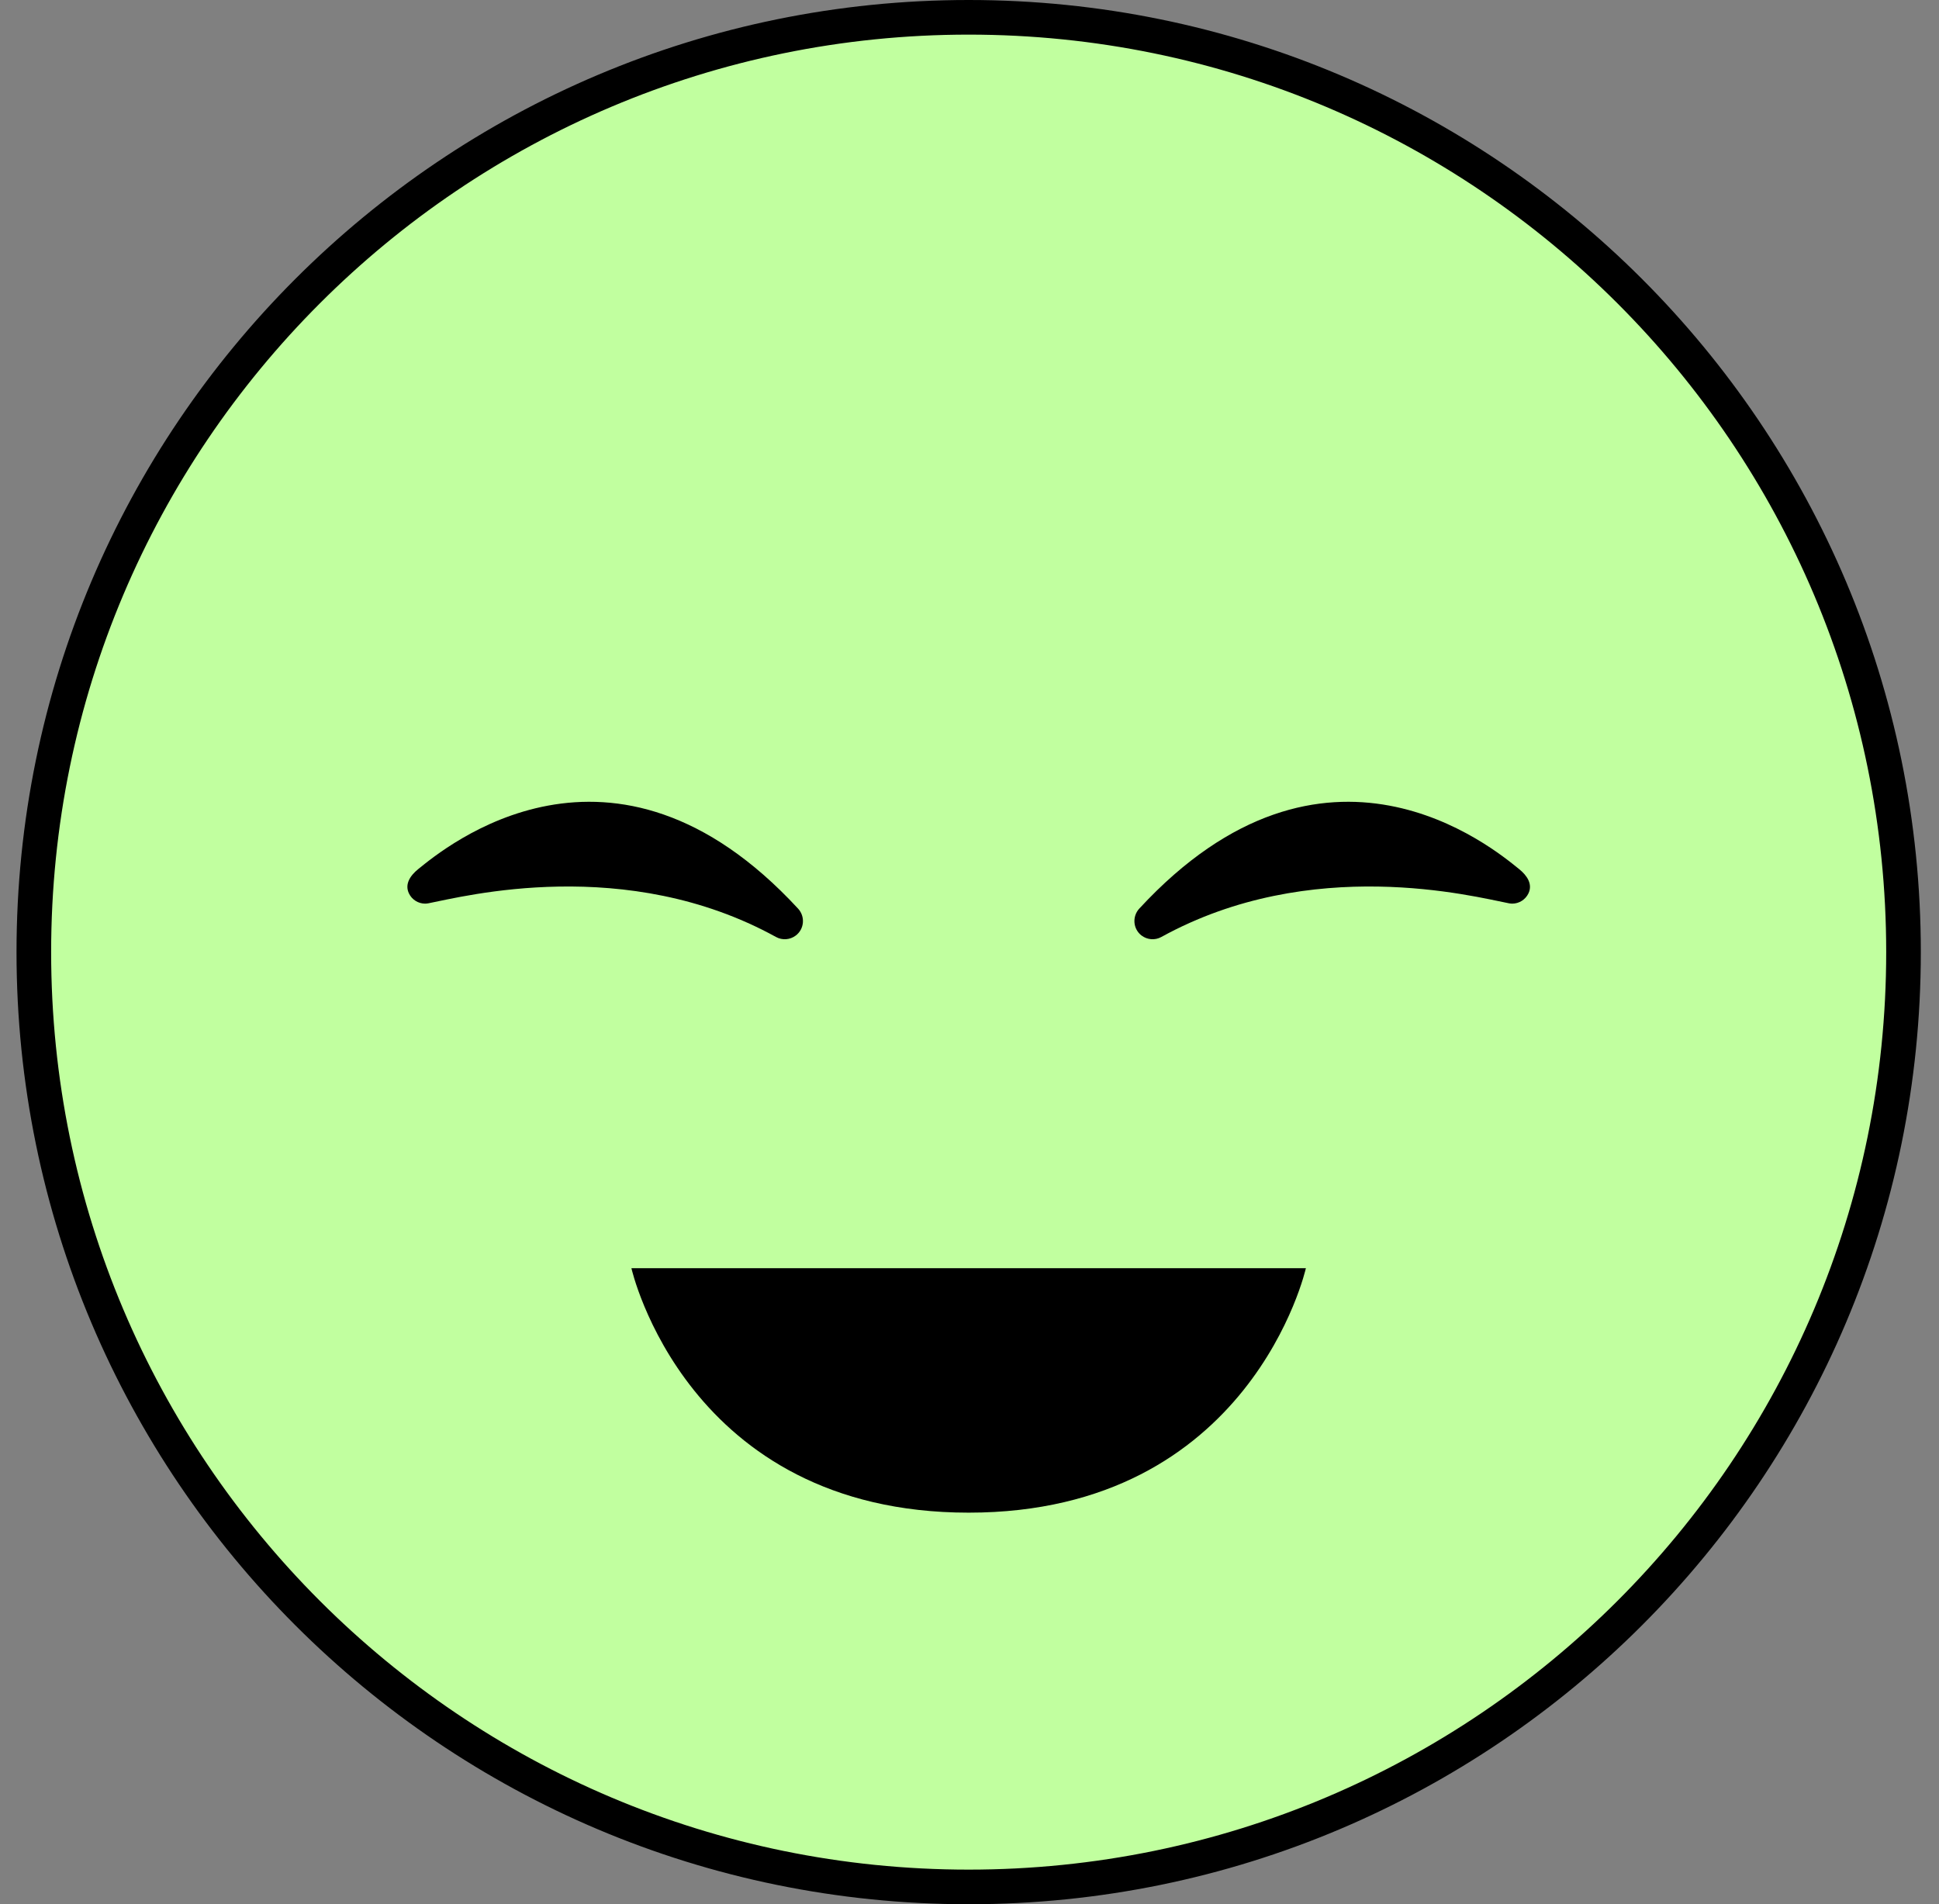 <svg width="56" height="55" viewBox="0 0 56 55" fill="none" xmlns="http://www.w3.org/2000/svg">
<rect x="0" y="0" width="56" height="55" fill="#808080" stroke="none"/>
<g clip-path="url(#clip0_580_88706)">
<path d="M54.975 27.499C54.975 42.411 42.887 54.499 27.976 54.499C13.065 54.499 0.977 42.411 0.977 27.499C0.977 12.588 13.065 0.5 27.976 0.5C42.887 0.5 54.975 12.588 54.975 27.499Z" fill="#C1FF9F" stroke="black"/>
<path d="M22.982 27.021C22.817 27.145 22.595 27.163 22.413 27.063C18.077 24.674 13.391 25.892 12.375 26.089C12.342 26.095 12.31 26.099 12.277 26.099C12.081 26.099 11.898 25.986 11.811 25.805C11.682 25.537 11.847 25.289 12.078 25.102C12.824 24.5 17.681 20.432 23.049 26.243C23.26 26.472 23.231 26.833 22.982 27.021Z" fill="black"/>
<path d="M32.97 27.021C33.135 27.145 33.357 27.163 33.539 27.063C37.875 24.674 42.561 25.892 43.577 26.089C43.61 26.095 43.642 26.099 43.676 26.099C43.871 26.099 44.054 25.986 44.142 25.805C44.271 25.537 44.105 25.289 43.874 25.102C43.129 24.5 38.271 20.432 32.903 26.243C32.693 26.472 32.722 26.833 32.97 27.021Z" fill="black"/>
<path d="M18.236 36.629C18.236 36.629 19.818 43.689 27.976 43.689C36.133 43.689 37.715 36.629 37.715 36.629H18.236Z" fill="black"/>
</g>
<defs>
<clipPath id="clip0_580_88706">
<rect width="55" height="55" fill="white" transform="translate(0.477)"/>
</clipPath>
</defs>
</svg>
